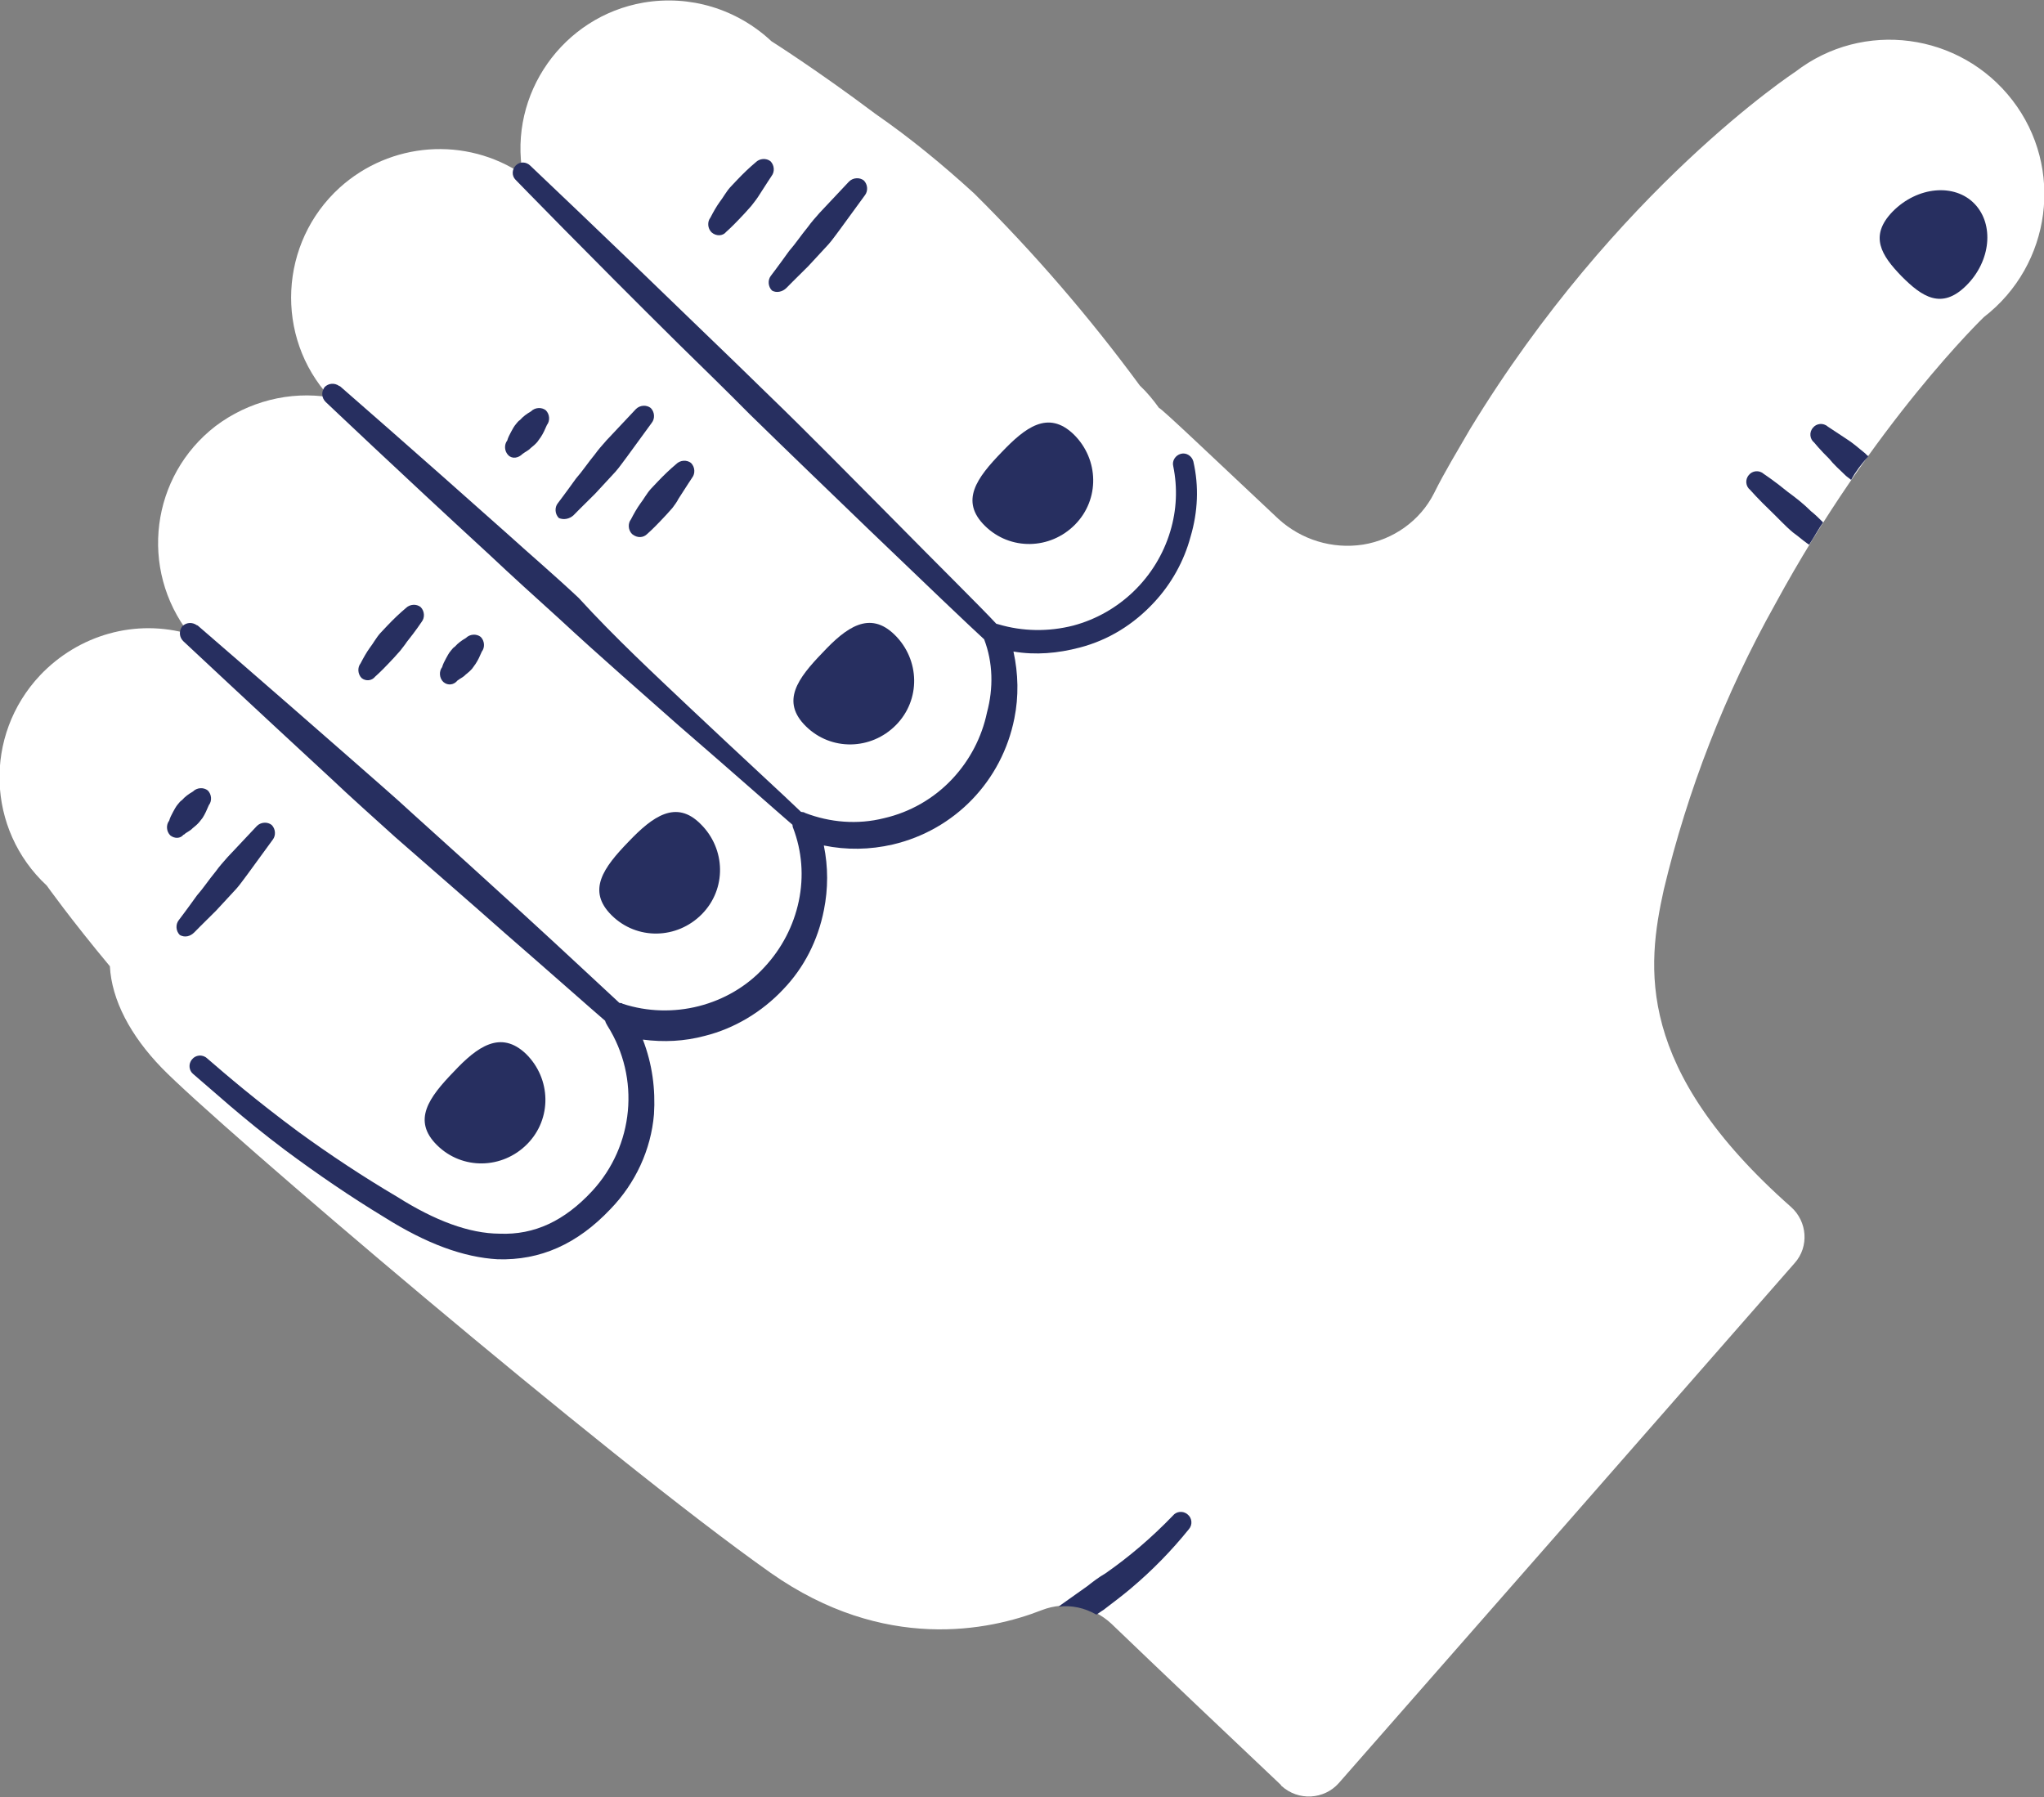 <?xml version="1.0" encoding="utf-8"?>
<!-- Generator: Adobe Illustrator 26.2.1, SVG Export Plug-In . SVG Version: 6.00 Build 0)  -->
<svg version="1.1" id="Calque_1" xmlns="http://www.w3.org/2000/svg" xmlns:xlink="http://www.w3.org/1999/xlink" x="0px" y="0px"
	 viewBox="0 0 292.2 256.9" style="enable-background:new 0 0 292.2 256.9;" xml:space="preserve">
<rect x="0" y="0" width="292.2" height="256.9" fill="#808080" stroke="none"/>
<style type="text/css">
	.st0{fill:#FFFFFF;}
	.st1{fill:#272F60;}
</style>
<g id="ILLUSTRATIONS">
	<g id="ICONO_00000048489722024274580420000012807795166545087411_" transform="matrix(0.966, 0.259, -0.259, 0.966, 68.587, 0)">
		<g>
			<g id="Groupe_1066_00000072281368006313916590000001287467737311593653_">
				<path id="Tracé_3405_00000172412818064629697330000003468295711273061786_" class="st0" d="M129.5,42.1c3.9,2,8.5,2.2,12.6,0.4
					c4-1.8,7-5.4,7.9-9.7c0.7-3.5,1.7-6.8,2.6-10.2c11.3-38.6,31.7-61.4,31.7-61.4c7.4-9.7,21.3-11.5,31-4.1
					c9.7,7.4,11.5,21.3,4.1,31c0,0-11.3,18.7-18.2,47.4c-3.6,14.2-5.2,28.9-4.8,43.5c0.5,11.3,2.6,25.8,29.3,39.1
					c2.8,1.4,4,4.8,2.6,7.6c-8.4,17.1-35.2,71.5-43.7,88.7c-1.4,2.8-4.9,4-7.8,2.5c0,0-0.1,0-0.1-0.1c-7.6-4.1-21.6-11.7-29.4-16
					c-3.2-1.7-7.1-1.5-10.1,0.7c-6.5,4.8-20.2,11.7-38.8,4.9c-26.7-9.8-93.3-41.5-102.8-47.2c-5.5-3.3-9.4-7.5-10.9-12.1
					c-7.1-5-11.7-8.8-11.7-8.8c-10.4-5.5-14.3-18.4-8.7-28.8c3.8-7,11.1-11.4,19.1-11.2c-9.4-7.1-11.2-20.4-4.1-29.7
					C-17.1,64-11.8,61-6,60.4c-9.9-6.3-12.7-19.5-6.4-29.3c5.3-8.2,15.5-11.8,24.8-8.6c-5-10.6-0.3-23.3,10.3-28.2
					c6.1-2.8,13.1-2.6,19.1,0.6c0,0,7.4,2.3,17.1,6.2C64.5,3.1,70,5.6,75.4,8.4c10.5,6,20.5,12.8,30,20.4c1.3,0.7,2.4,1.5,3.5,2.4
					C108.8,30.9,119.4,36.7,129.5,42.1"/>
				<path id="Tracé_3406_00000028313936179866195980000014147713358404766395_" class="st1" d="M98.1,38c4.4,2.5,6,8,3.5,12.4
					c-2.5,4.4-8,6-12.4,3.5c-4.4-2.5-2.9-6.3-0.4-10.8C91.1,38.9,93.6,35.5,98.1,38"/>
				<path id="Tracé_3407_00000050659963848157364460000017839440603002071477_" class="st1" d="M202.9-23.1c2.5-4.4,7.5-6.2,11-4.1
					c3.5,2.1,4.4,7.3,1.9,11.6s-5.7,3.2-9.3,1.1C203-16.6,200.5-18.8,202.9-23.1"/>
				<path id="Tracé_3408_00000103947451228821699820000015405071399225374603_" class="st1" d="M80.8,72.3c4.4,2.5,6,8,3.5,12.4
					c-2.5,4.4-8,6-12.4,3.5c-4.4-2.5-2.9-6.3-0.4-10.8C73.8,73.1,76.4,69.8,80.8,72.3"/>
				<path id="Tracé_3409_00000116927328607383433170000015484098243850670765_" class="st1" d="M61,105.6c4.4,2.5,6,8,3.5,12.4
					c-2.5,4.4-8,6-12.4,3.5l0,0c-4.4-2.5-2.9-6.3-0.4-10.8C54.1,106.3,56.7,103.1,61,105.6"/>
				<path id="Tracé_3410_00000097498355662122129600000000299409809484466362_" class="st1" d="M45.4,143.8c4.4,2.5,6,8,3.5,12.4
					s-8,6-12.4,3.5c-4.4-2.5-2.9-6.3-0.4-10.8C38.4,144.6,41,141.4,45.4,143.8"/>
				<path id="Tracé_3411_00000167375163543391382860000010406872871134288304_" class="st1" d="M93.3,69.6
					c-2.5-1.3-10.2-5.5-20-10.9c-6.3-3.5-13.6-7.5-20.7-11.5c-4.1-2.4-8.4-4.8-12.3-7c-15.8-9-28.7-16.7-28.7-16.7
					c-0.7-0.4-0.9-1.3-0.5-2c0.4-0.7,1.3-0.9,2-0.5c0,0,13.3,7.2,29.1,16c4,2.2,8.3,4.6,12.4,6.9c7.2,4,14.3,8.2,20.5,11.8
					c9.2,5.4,16.6,9.6,19.3,11.3h0.3c3.6,0.1,7.2-0.8,10.4-2.6c5.9-3.4,9.7-9.7,9.9-16.6c0.1-3.2-0.6-6.3-2-9.1
					c-0.4-0.7-0.1-1.6,0.6-2c0.7-0.4,1.6-0.1,2,0.6c1.7,3.2,2.5,6.8,2.4,10.5c0,3.6-0.9,7.2-2.6,10.4c-2,3.8-4.9,6.9-8.6,9
					c-2.8,1.6-5.8,2.7-9,3c1.5,2.9,2.4,6,2.6,9.2c0.6,9.1-4.1,17.6-12.1,21.9c-3,1.6-6.2,2.5-9.5,2.7c1.4,2.8,2.2,5.8,2.4,8.9
					c0.3,4.4-0.6,8.7-2.7,12.5c-2.1,3.9-5.3,7.2-9.1,9.3c-2.6,1.5-5.4,2.4-8.4,2.8c2.2,3,3.6,6.4,4.3,9.9c0.9,5,0,10.2-2.5,14.7
					c-3.3,6.1-7.8,9.7-13.7,11.1c-4.8,1-10.4,0.5-17.2-1.6c-5.5-1.6-10.9-3.5-16.2-5.6c-7.2-2.9-12.1-5.5-15.5-7.1
					c-0.7-0.3-1.1-1.2-0.7-2c0.3-0.7,1.2-1.1,2-0.7c0,0,0,0,0,0c3.3,1.6,8.3,4,15.4,6.8c5.2,2,10.6,3.8,16,5.3
					c6.1,1.9,11.3,2.4,15.5,1.3c4.9-1.1,8.5-4.2,11.2-9.3c4.1-7.8,2.5-17.4-4-23.4c-0.2-0.2-0.4-0.4-0.5-0.6
					c-2.5-1.2-9.1-4.5-17.3-8.5c-5.6-2.8-12-5.9-18.5-9.1c-3.7-1.9-7.5-3.8-11-5.7c-13.9-7.3-25.5-13.5-25.5-13.5
					c-0.7-0.4-1-1.2-0.7-2c0.4-0.7,1.2-1,2-0.7c0,0,0,0,0.1,0c0,0,11.8,5.7,25.8,12.6c3.6,1.8,7.4,3.6,11,5.5
					c6.3,3.2,12.7,6.5,18.3,9.4c8.1,4.2,14.6,7.7,17.1,9c0.2,0,0.3-0.1,0.5,0c3.7,0.2,7.4-0.7,10.6-2.5c3.2-1.8,5.9-4.5,7.6-7.8
					c1.7-3.2,2.5-6.8,2.3-10.4c-0.2-3.6-1.4-7-3.5-9.9c-0.1-0.1-0.1-0.2-0.2-0.4c-2.7-1.3-10.1-5-19.4-9.5
					c-6.2-3.1-13.4-6.6-20.4-10.3c-4.1-2.1-8.2-4.2-12.1-6.3c-15.5-8.1-28.2-15-28.2-15c-0.7-0.4-1-1.2-0.7-2c0.4-0.7,1.2-1,2-0.7
					c0,0,0,0,0.1,0c0,0,13.1,6.4,28.6,14.2c3.9,2,8.1,4,12.2,6.2C42.2,83,49.2,86.7,55.3,90c9.1,4.9,16.4,8.7,19.1,10.2
					c0.2,0,0.4-0.1,0.6,0c3.8,0.4,7.7-0.3,11.1-2.2c3.4-1.8,6.2-4.6,8-8c1.7-3.2,2.5-6.8,2.3-10.4C96.4,76,95.4,72.5,93.3,69.6"/>
				<path id="Tracé_3412_00000083077805099423567950000014845690217504463257_" class="st1" d="M32,67.7c0,0,0.9-1.6,2.2-3.8
					c0.6-1.1,1.3-2.5,2-3.8c0.4-0.8,0.7-1.7,1-2.4c1.2-3.1,2.2-5.7,2.2-5.7c0.3-0.7,0-1.6-0.7-2c-0.7-0.3-1.6,0-2,0.7l0,0
					c0,0-1.3,2.4-2.9,5.4c-0.4,0.8-0.8,1.6-1.1,2.4c-0.6,1.3-1.1,2.8-1.7,4c-0.9,2.4-1.6,4.1-1.6,4.1c-0.3,0.7,0,1.6,0.7,2
					C30.9,68.7,31.6,68.3,32,67.7"/>
				<path id="Tracé_3413_00000051378446530536054750000000318865041351570867_" class="st1" d="M-4.9,139.3c0,0,0.9-1.6,2.2-3.8
					c0.6-1.1,1.3-2.5,2-3.8c0.4-0.8,0.7-1.7,1-2.4c1.2-3.1,2.2-5.7,2.2-5.7c0.3-0.7,0-1.6-0.7-2c-0.7-0.3-1.6,0-2,0.7l0,0
					c0,0-1.3,2.4-2.9,5.4c-0.4,0.8-0.8,1.6-1.1,2.4c-0.6,1.3-1.1,2.8-1.7,4c-0.9,2.4-1.6,4.1-1.6,4.1c-0.3,0.7,0,1.6,0.7,2
					C-6,140.4-5.3,140-4.9,139.3"/>
				<path id="Tracé_3414_00000088846472005168702050000016644833110798683028_" class="st1" d="M53,28.4c0,0,0.9-1.6,2.2-3.8
					c0.6-1.1,1.3-2.5,2-3.8c0.4-0.8,0.7-1.7,1-2.4c1.2-3.1,2.2-5.7,2.2-5.7c0.3-0.7,0-1.6-0.7-2c-0.7-0.3-1.6,0-2,0.7
					c0,0-1.3,2.4-2.9,5.4c-0.4,0.8-0.8,1.6-1.1,2.4c-0.6,1.3-1.1,2.8-1.7,4c-0.9,2.4-1.6,4.1-1.6,4.1c-0.3,0.7,0,1.6,0.7,2
					C51.8,29.5,52.6,29.1,53,28.4"/>
				<path id="Tracé_3415_00000115512308261036843870000014201485774698317468_" class="st1" d="M42.9,67.5c0,0,0.6-0.9,1.3-2.2
					c0.4-0.7,0.8-1.5,1.2-2.3c0.2-0.5,0.4-1,0.5-1.5c0.6-1.9,1.1-3.4,1.1-3.4c0.3-0.7,0-1.6-0.7-2c-0.7-0.3-1.6,0-2,0.7
					c-0.7,1-1.3,2-1.9,3.1c-0.2,0.4-0.5,0.9-0.7,1.3c-0.4,0.8-0.6,1.7-0.9,2.4c-0.3,0.8-0.5,1.6-0.7,2.5c-0.3,0.7,0,1.6,0.7,2
					C41.7,68.5,42.5,68.2,42.9,67.5"/>
				<path id="Tracé_3416_00000016065739742957573950000008951964207012080826_" class="st1" d="M10.6,97.3c0,0,0.6-0.9,1.3-2.2
					c0.4-0.7,0.8-1.5,1.2-2.3c0.2-0.5,0.4-0.9,0.6-1.5C14.5,89.5,15,88,15,88c0.3-0.7,0-1.6-0.7-2c-0.7-0.3-1.6,0-2,0.7l0,0
					c-0.7,1-1.3,2-1.9,3.1c-0.2,0.4-0.5,0.9-0.7,1.3c-0.4,0.8-0.6,1.7-0.9,2.4c-0.3,0.8-0.5,1.6-0.7,2.5c-0.3,0.7,0,1.6,0.7,2
					C9.5,98.3,10.3,98,10.6,97.3"/>
				<path id="Tracé_3417_00000073690449909906276350000013179809442376002211_" class="st1" d="M22.7,61.1c0.3-0.4,0.7-0.7,0.9-1.1
					c0.3-0.4,0.5-0.7,0.7-1.1c0.1-0.3,0.2-0.5,0.3-0.8c0.2-0.6,0.3-1.2,0.4-1.9c0.3-0.7,0-1.6-0.7-2c-0.7-0.3-1.6,0-2,0.7l0,0
					c-0.5,0.5-0.9,1-1.2,1.6c-0.2,0.2-0.3,0.5-0.4,0.7c-0.2,0.4-0.3,0.9-0.4,1.3c-0.1,0.4-0.2,0.9-0.2,1.3c-0.3,0.7,0,1.6,0.7,2
					C21.5,62.2,22.3,61.8,22.7,61.1"/>
				<path id="Tracé_3418_00000130624889251929283110000009955297068460916385_" class="st1" d="M-9.9,126.1
					c0.3-0.4,0.7-0.7,0.9-1.1c0.3-0.4,0.5-0.7,0.7-1.1c0.1-0.2,0.2-0.5,0.3-0.7c0.2-0.6,0.3-1.3,0.4-2c0.3-0.7,0-1.6-0.7-2
					c-0.7-0.3-1.6,0-2,0.7c-0.5,0.5-0.9,1-1.2,1.6c-0.2,0.2-0.3,0.5-0.4,0.7c-0.2,0.4-0.3,0.9-0.4,1.3c-0.1,0.4-0.2,0.9-0.2,1.3
					c-0.3,0.7,0,1.6,0.7,2c0.7,0.3,1.5,0.1,1.8-0.6C-9.9,126.2-9.9,126.2-9.9,126.1"/>
				<path id="Tracé_3419_00000078730023037024680590000010792399613339375273_" class="st1" d="M139.4,200.4
					c0.1-0.1,0.2-0.3,0.3-0.4c0.9-1.1,2-2.4,2.9-3.5c0.6-0.8,1.2-1.6,2-2.4c2.7-3.2,5.1-6.7,7.2-10.5c0.3-0.7,1.2-1.1,2-0.7
					c0.7,0.3,1.1,1.2,0.7,2l0,0c-1.6,3.6-3.5,7-5.8,10.3c-0.9,1.3-2,2.7-3,4c-0.3,0.3-0.5,0.6-0.8,0.9
					C143,199.6,141.1,199.7,139.4,200.4"/>
				<path id="Tracé_3420_00000076599770952844727500000002999265000996768416_" class="st1" d="M203.7,26c-0.1,0-0.2-0.1-0.3-0.1
					c-0.8-0.3-1.6-0.7-2.4-1c-1.3-0.6-2.7-1.5-3.8-2.1c-2.2-1.2-3.7-2.2-3.7-2.2c-0.7-0.3-1.1-1.2-0.7-2c0.3-0.7,1.2-1.1,2-0.7
					c0,0,1.8,0.6,4,1.6c1.3,0.5,2.7,1.1,3.9,1.8c0.7,0.3,1.4,0.7,2.1,1.1C204.4,23.5,204.1,24.8,203.7,26"/>
				<path id="Tracé_3421_00000051370070533557308910000016468764617279798700_" class="st1" d="M207.1,15.5
					c-0.4-0.2-0.8-0.3-1.1-0.5c-0.9-0.5-1.9-1-2.7-1.6c-1.6-0.9-2.7-1.7-2.7-1.7c-0.7-0.3-1.1-1.2-0.7-2c0.3-0.7,1.2-1.1,2-0.7
					c0,0,1.2,0.4,3,1c1,0.3,2,0.8,2.9,1.2c0.3,0.1,0.5,0.3,0.8,0.4C207.9,13,207.4,14.2,207.1,15.5"/>
				<path id="Tracé_3422_00000013893080382437833820000011338857088181460649_" class="st1" d="M22.1,94.8c0.3-0.4,0.7-0.7,0.9-1.1
					c0.3-0.4,0.5-0.7,0.7-1.1c0.1-0.3,0.2-0.5,0.3-0.8c0.2-0.6,0.3-1.2,0.4-1.9c0.3-0.7,0-1.6-0.7-2c-0.7-0.3-1.6,0-2,0.7l0,0
					c-0.5,0.5-0.9,1-1.2,1.6c-0.2,0.2-0.3,0.5-0.4,0.7c-0.2,0.4-0.3,0.9-0.4,1.3c-0.1,0.4-0.2,0.9-0.2,1.3c-0.3,0.7,0,1.6,0.7,2
					C21,95.9,21.8,95.5,22.1,94.8C22.1,94.8,22.1,94.8,22.1,94.8"/>
				<path id="Tracé_3423_00000075858937917177790970000013205967930963094199_" class="st1" d="M42.6,22.9c0,0,0.6-0.9,1.3-2.2
					c0.4-0.7,0.8-1.5,1.2-2.3c0.2-0.5,0.4-0.9,0.6-1.5c0.6-1.9,1.1-3.4,1.1-3.4c0.3-0.7,0-1.6-0.7-2c-0.7-0.3-1.6,0-2,0.7
					c-0.7,1-1.3,2-1.9,3.1c-0.2,0.4-0.5,0.9-0.7,1.3c-0.4,0.8-0.6,1.7-0.9,2.4c-0.3,0.8-0.5,1.6-0.7,2.5c-0.3,0.7,0,1.6,0.7,2
					C41.4,23.9,42.3,23.6,42.6,22.9"/>
			</g>
		</g>
	</g>
</g>
<g id="TEXTES_FR">
</g>
<g id="TEXTES_GB">
</g>
</svg>
